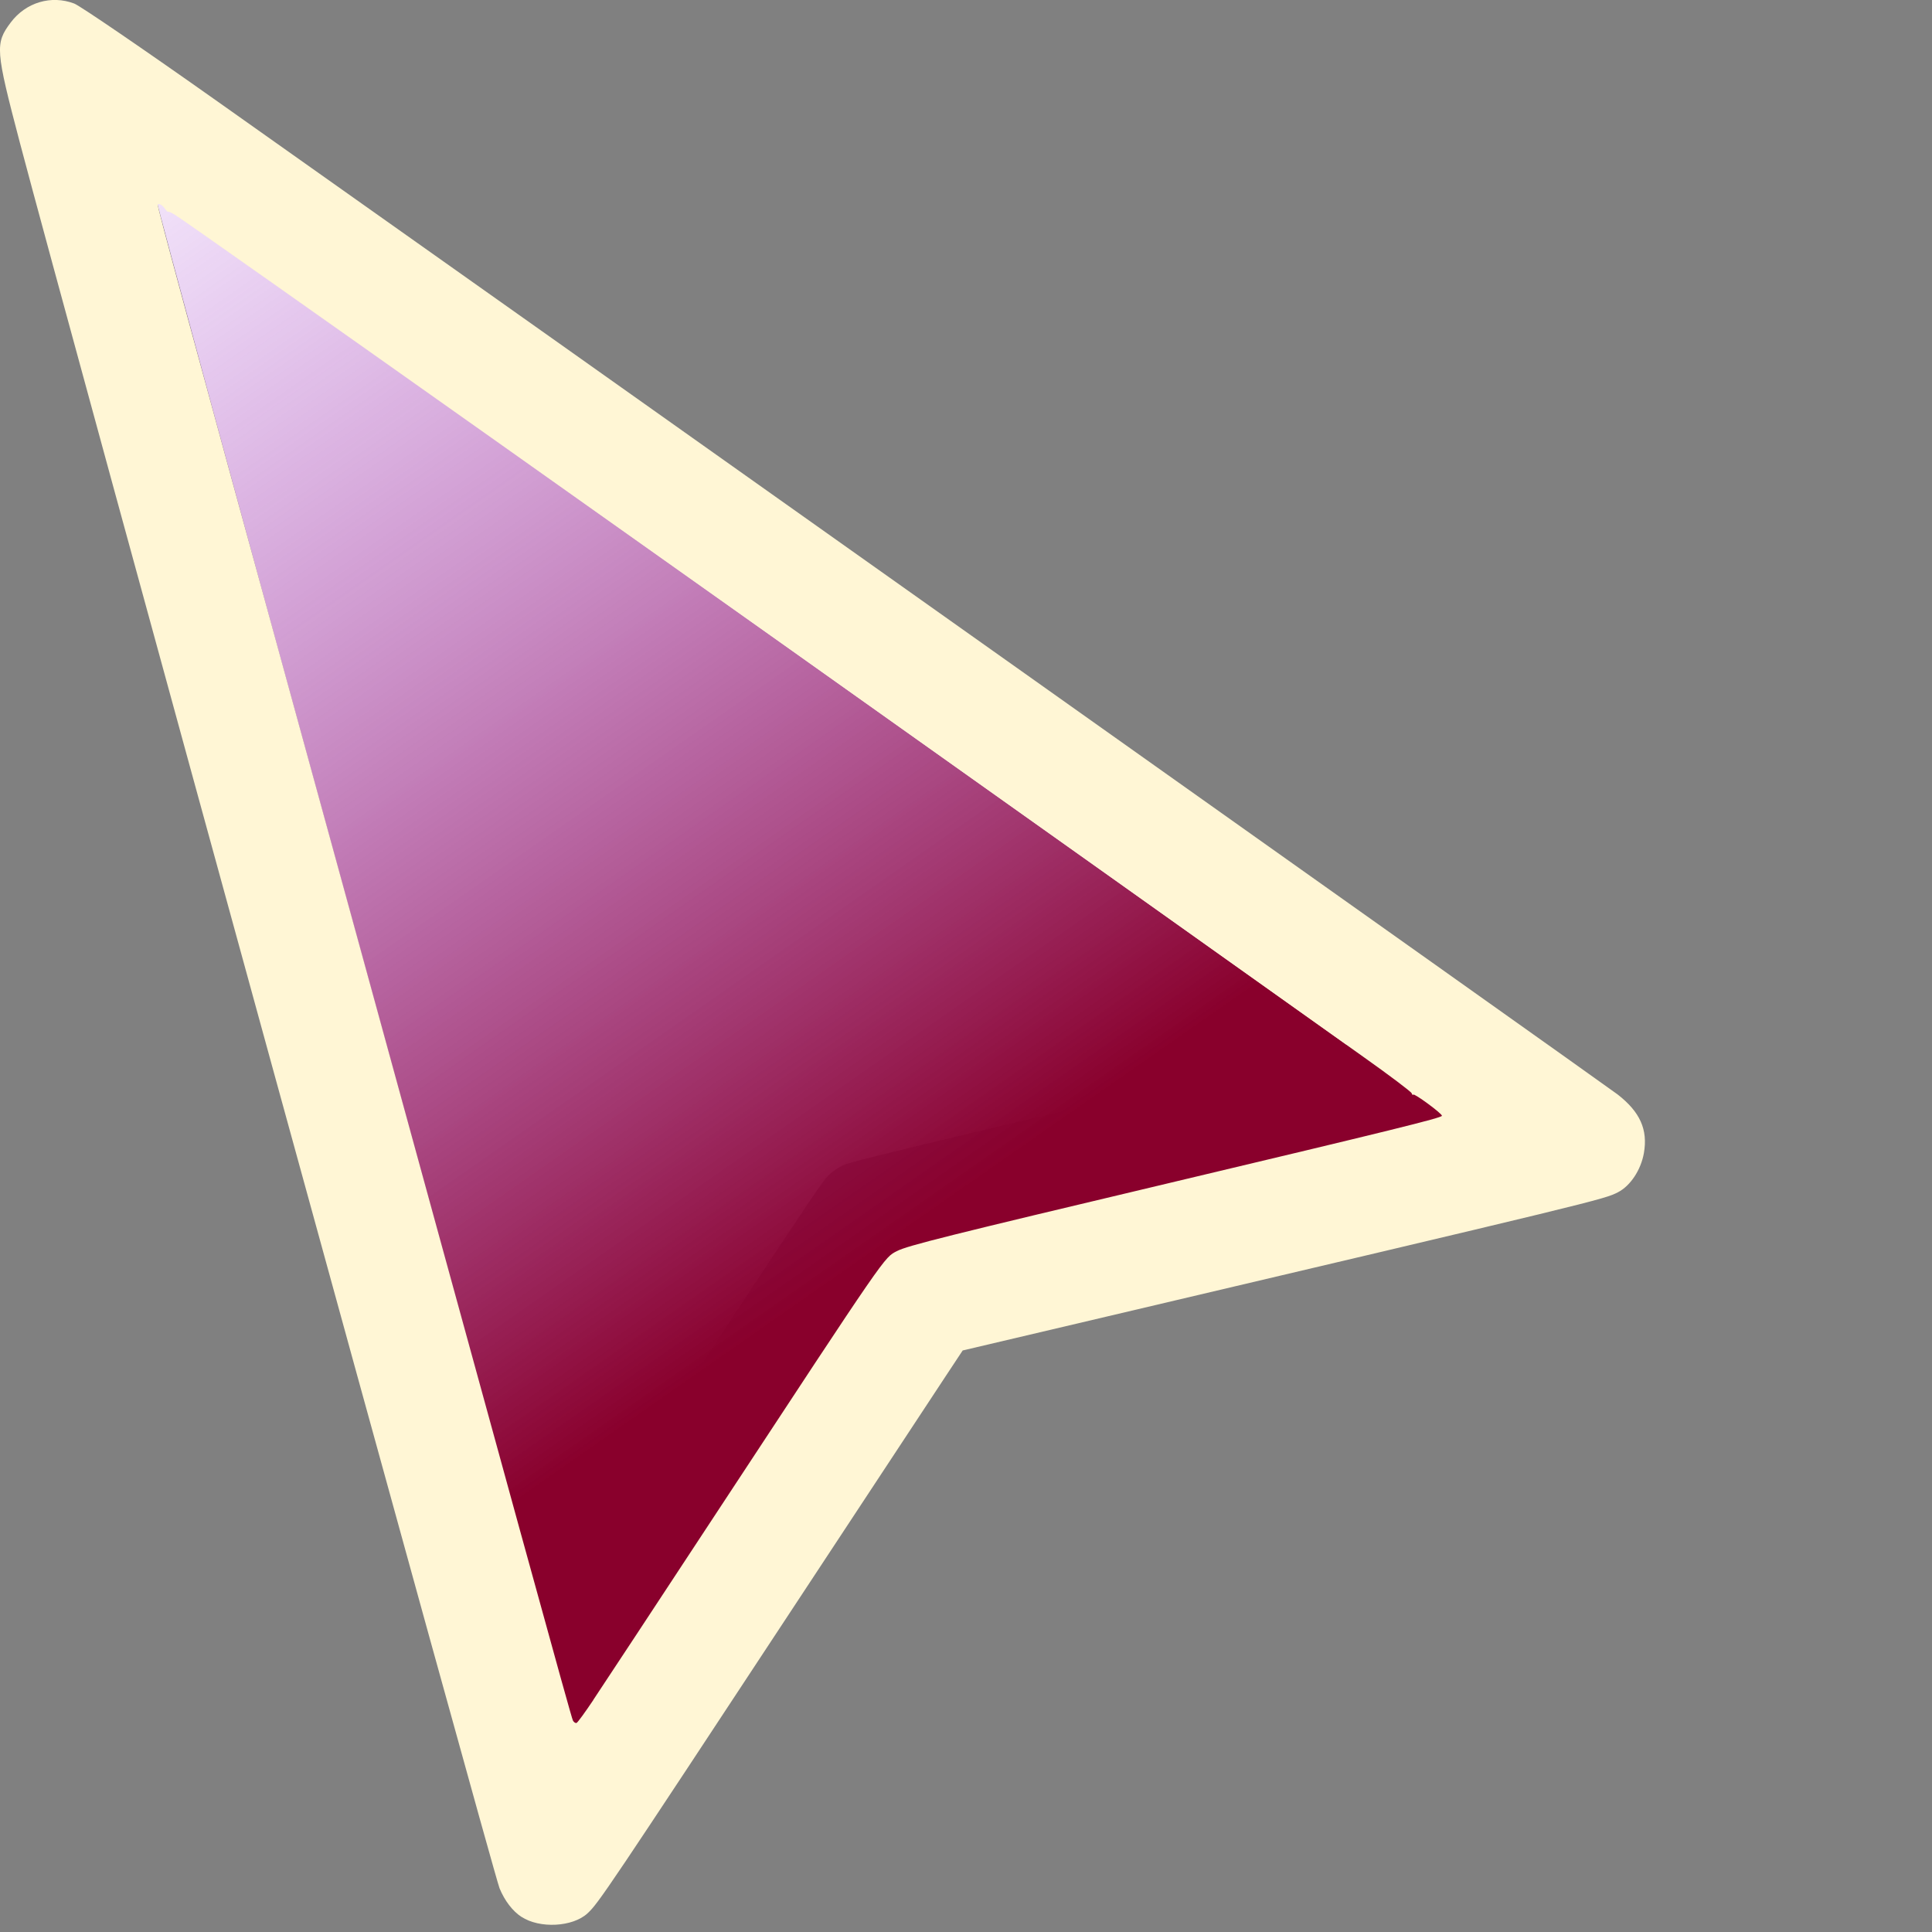 <?xml version="1.0" encoding="UTF-8" standalone="no"?>
<svg
   xmlns:dc="http://purl.org/dc/elements/1.1/"
   xmlns:cc="http://creativecommons.org/ns#"
   xmlns:rdf="http://www.w3.org/1999/02/22-rdf-syntax-ns#"
   xmlns:svg="http://www.w3.org/2000/svg"
   xmlns="http://www.w3.org/2000/svg"
   xmlns:xlink="http://www.w3.org/1999/xlink"
   xmlns:sodipodi="http://sodipodi.sourceforge.net/DTD/sodipodi-0.dtd"
   xmlns:inkscape="http://www.inkscape.org/namespaces/inkscape"
   id="Layer_3"
   style="enable-background:new 0 0 32 32;"
   version="1.1"
   viewBox="0 0 32 32"
   xml:space="preserve"
   sodipodi:docname="cursor2.svg"
   inkscape:version="1.0.2 (e86c870879, 2021-01-15)"><rect x="0" y="0" width="32" height="32" fill="#808080" stroke="none"/><defs
     id="defs9"><linearGradient
       inkscape:collect="always"
       id="linearGradient1037"><stop
         style="stop-color:#89002c;stop-opacity:1"
         offset="0"
         id="stop1033" /><stop
         style="stop-color:#a13bef;stop-opacity:0"
         offset="1"
         id="stop1035" /></linearGradient><linearGradient
       inkscape:collect="always"
       id="linearGradient1031"><stop
         style="stop-color:#ff80e5;stop-opacity:1"
         offset="0"
         id="stop1027" /><stop
         style="stop-color:#f4eeee;stop-opacity:1"
         offset="1"
         id="stop1029" /></linearGradient><linearGradient
       inkscape:collect="always"
       xlink:href="#linearGradient1031"
       id="linearGradient872"
       x1="18.016"
       y1="18.002"
       x2="4.001"
       y2="4.121"
       gradientUnits="userSpaceOnUse"
       gradientTransform="matrix(1.004,0,0,1.008,-0.012,-0.027)" /><linearGradient
       inkscape:collect="always"
       xlink:href="#linearGradient1037"
       id="linearGradient1039"
       x1="18.967"
       y1="19.26"
       x2="0.349"
       y2="0.622"
       gradientUnits="userSpaceOnUse"
       gradientTransform="matrix(0.923,0.163,-0.163,0.923,0.16,-0.146)" /></defs><sodipodi:namedview
     pagecolor="#ffffff"
     bordercolor="#666666"
     borderopacity="1"
     objecttolerance="10"
     gridtolerance="10"
     guidetolerance="10"
     inkscape:pageopacity="0"
     inkscape:pageshadow="2"
     inkscape:window-width="1920"
     inkscape:window-height="1017"
     id="namedview7"
     showgrid="false"
     inkscape:zoom="15.28308"
     inkscape:cx="6.0812363"
     inkscape:cy="16.358308"
     inkscape:window-x="-8"
     inkscape:window-y="-8"
     inkscape:window-maximized="1"
     inkscape:current-layer="Layer_3"
     inkscape:document-rotation="0" /><path
     style="fill:#ffffff;stroke-width:0.035"
     d="M 5.773,14.999 C 4.017,8.597 2.591,3.352 2.604,3.343 2.621,3.331 21.724,16.846 22.249,17.241 c 0.068,0.051 -0.305,0.145 -4.069,1.025 -4.062,0.949 -4.148,0.971 -4.349,1.112 -0.201,0.141 -0.251,0.214 -2.529,3.702 -1.279,1.957 -2.327,3.559 -2.33,3.558 -0.003,-5.21e-4 -1.442,-5.238 -3.198,-11.64 z"
     id="path13" /><path
     style="fill:#ffffff;stroke-width:0.035"
     d="M 5.773,14.998 C 4.017,8.597 2.591,3.352 2.604,3.343 2.622,3.331 16.093,12.86 21.884,16.981 l 0.443,0.316 -4.081,0.958 c -2.244,0.527 -4.16,0.99 -4.256,1.03 -0.097,0.04 -0.234,0.136 -0.305,0.214 -0.071,0.078 -1.138,1.684 -2.371,3.569 -1.233,1.885 -2.266,3.46 -2.296,3.498 -0.048,0.063 -0.405,-1.21 -3.247,-11.568 z"
     id="path17" /><path
     style="fill:url(#linearGradient1039);fill-opacity:1;stroke-width:0.038"
     d="M 7.405,21.034 C 2.961,4.771 2.579,3.361 2.604,3.343 c 0.014,-0.01 1.264,0.861 2.776,1.936 1.512,1.075 4.225,3.002 6.028,4.282 1.803,1.28 5.206,3.698 7.561,5.373 2.356,1.675 4.47,3.178 4.697,3.34 l 0.414,0.294 -4.212,0.993 c -4.826,1.138 -4.916,1.161 -5.089,1.305 -0.17,0.142 -0.15,0.113 -2.837,4.224 -1.292,1.977 -2.366,3.615 -2.386,3.639 -0.022,0.027 -0.88,-3.044 -2.151,-7.695 z"
     id="path21" /><path
     style="fill:#fff6d5;fill-opacity:1;stroke-width:0.038"
     d="M 8.637,31.75 C 8.49,31.653 8.36,31.484 8.274,31.276 8.176,31.043 1.072,5.186 0.328,2.359 c -0.404,-1.537 -0.412,-1.638 -0.15,-1.987 0.25,-0.333 0.671,-0.458 1.052,-0.313 0.096,0.037 1.151,0.757 2.375,1.623 4.795,3.389 23.008,16.306 23.187,16.445 0.373,0.29 0.504,0.583 0.436,0.972 -0.049,0.278 -0.223,0.542 -0.429,0.648 -0.23,0.119 -0.294,0.135 -8.925,2.167 l -1.929,0.454 -0.273,0.413 c -0.15,0.227 -1.236,1.875 -2.413,3.663 -3.208,4.873 -3.344,5.076 -3.527,5.246 -0.245,0.228 -0.794,0.257 -1.096,0.058 z m 1.191,-3.596 c 0.136,-0.203 1.056,-1.6 2.045,-3.105 2.84,-4.32 2.769,-4.217 2.985,-4.328 0.172,-0.089 0.841,-0.256 4.507,-1.126 3.67,-0.872 4.512,-1.079 4.518,-1.114 0.006,-0.035 -0.47,-0.385 -0.477,-0.35 -0.003,0.014 -0.014,0.003 -0.025,-0.024 -0.011,-0.027 -0.373,-0.3 -0.805,-0.607 C 22.145,17.194 20.072,15.719 17.969,14.224 11.522,9.64 3.235,3.774 2.913,3.568 2.844,3.524 2.787,3.497 2.785,3.508 2.783,3.518 2.76,3.496 2.733,3.458 2.689,3.395 2.62,3.357 2.613,3.392 c -0.007,0.04 0.48,1.832 2.405,8.855 3.603,13.145 4.444,16.201 4.471,16.25 0.016,0.029 0.043,0.047 0.061,0.04 0.018,-0.007 0.143,-0.179 0.279,-0.382 z"
     id="path23" /></svg>
